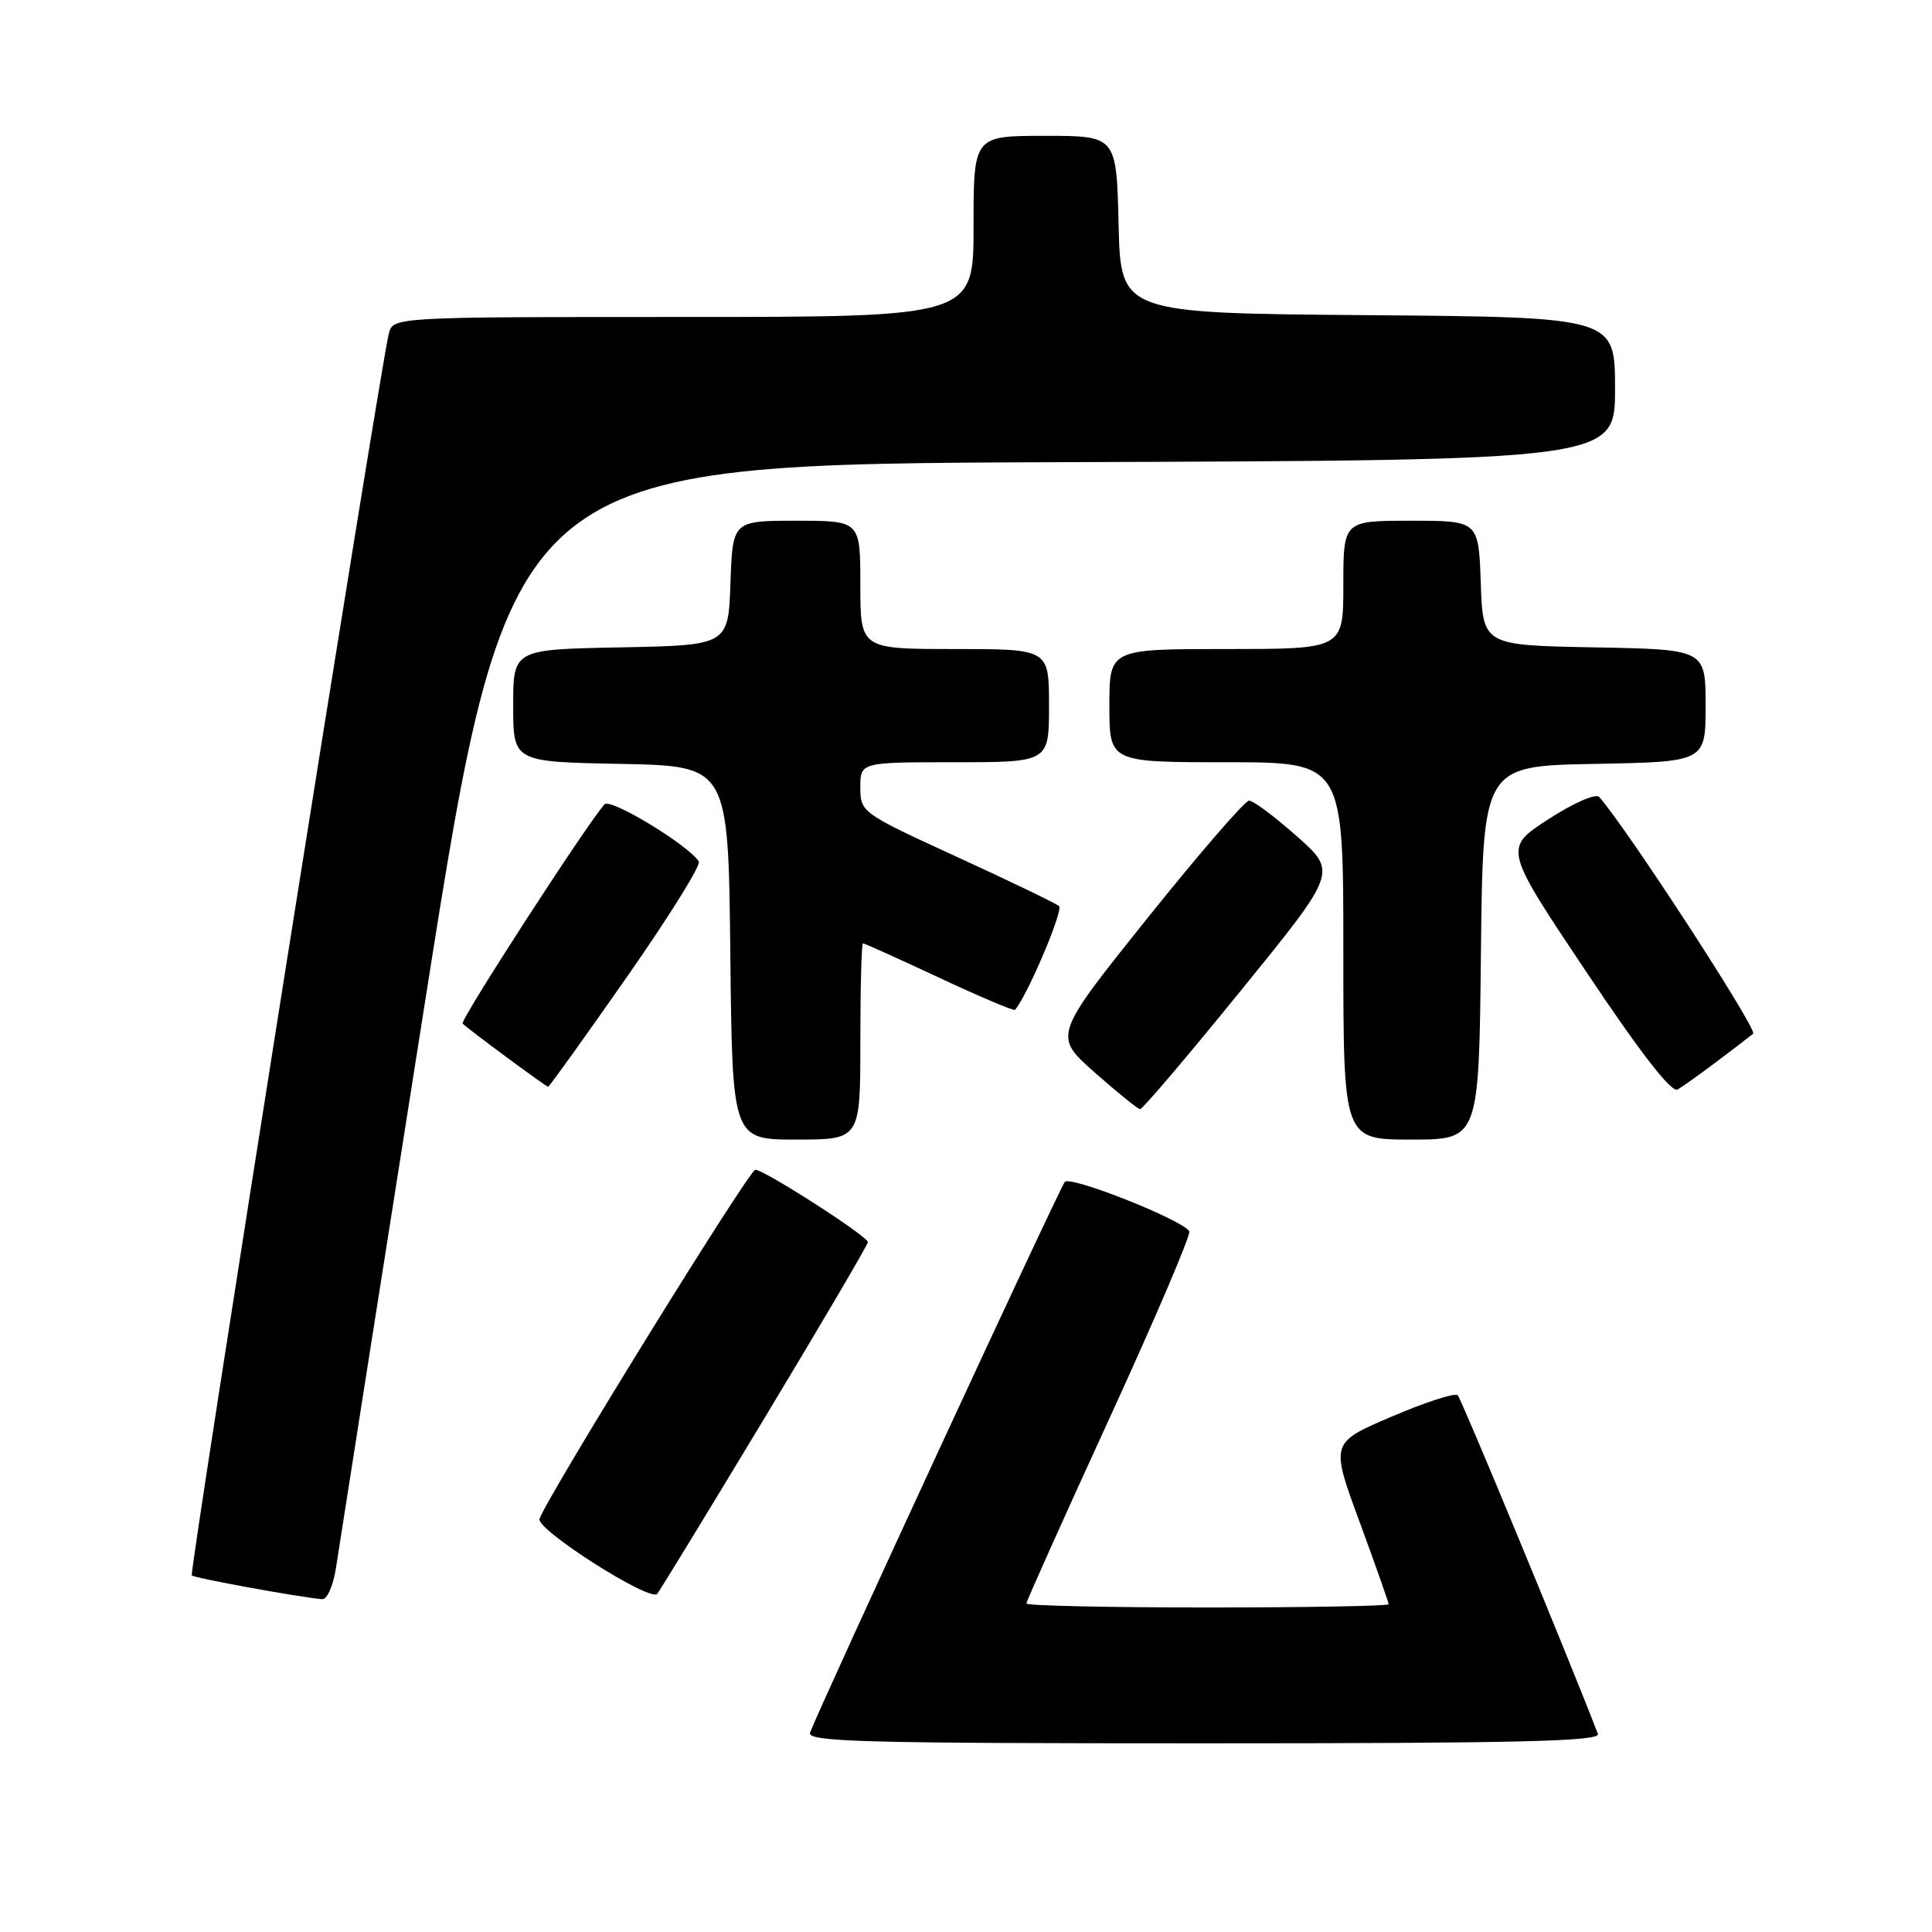 <?xml version="1.0" encoding="UTF-8" standalone="no"?>
<!DOCTYPE svg PUBLIC "-//W3C//DTD SVG 1.1//EN" "http://www.w3.org/Graphics/SVG/1.1/DTD/svg11.dtd" >
<svg xmlns="http://www.w3.org/2000/svg" xmlns:xlink="http://www.w3.org/1999/xlink" version="1.1" viewBox="0 0 256 256">
 <g >
 <path fill="currentColor"
d=" M 211.73 229.75 C 207.69 219.28 193.64 185.34 193.15 184.87 C 192.79 184.53 188.85 185.80 184.40 187.71 C 176.29 191.17 176.29 191.17 180.15 201.65 C 182.27 207.42 184.00 212.33 184.00 212.57 C 184.00 212.80 173.20 213.00 160.00 213.00 C 146.80 213.00 136.00 212.76 136.00 212.47 C 136.00 212.18 140.96 201.12 147.02 187.91 C 153.08 174.69 157.84 163.55 157.59 163.15 C 156.65 161.62 141.85 155.75 141.09 156.61 C 140.42 157.37 108.90 225.48 107.34 229.57 C 106.86 230.80 114.12 231.00 159.50 231.00 C 201.26 231.00 212.11 230.74 211.73 229.75 Z  M 44.52 207.74 C 44.87 205.39 50.20 171.53 56.36 132.49 C 67.57 61.50 67.57 61.50 140.79 61.24 C 214.00 60.99 214.00 60.99 214.00 51.51 C 214.00 42.03 214.00 42.03 181.25 41.76 C 148.50 41.50 148.50 41.50 148.22 29.75 C 147.94 18.00 147.94 18.00 138.47 18.00 C 129.00 18.00 129.00 18.00 129.00 30.00 C 129.00 42.00 129.00 42.00 90.52 42.00 C 52.04 42.00 52.04 42.00 51.51 44.25 C 50.20 49.76 25.05 208.38 25.41 208.75 C 25.78 209.11 39.58 211.63 42.69 211.90 C 43.35 211.95 44.16 210.11 44.52 207.74 Z  M 101.34 187.84 C 108.85 175.38 115.00 164.92 115.00 164.59 C 115.00 163.82 101.28 155.00 100.08 155.00 C 99.27 155.00 72.59 198.16 71.49 201.25 C 70.99 202.65 86.14 212.31 87.09 211.19 C 87.41 210.81 93.82 200.31 101.34 187.84 Z  M 114.00 138.00 C 114.00 130.85 114.16 125.00 114.35 125.00 C 114.55 125.00 119.10 127.05 124.46 129.56 C 129.83 132.07 134.34 133.98 134.49 133.81 C 136.12 131.97 140.95 120.58 140.33 120.06 C 139.87 119.68 133.76 116.73 126.75 113.52 C 114.14 107.73 114.00 107.63 114.00 104.33 C 114.00 101.00 114.00 101.00 126.50 101.00 C 139.00 101.00 139.00 101.00 139.00 93.50 C 139.00 86.00 139.00 86.00 126.50 86.00 C 114.00 86.00 114.00 86.00 114.00 77.50 C 114.00 69.00 114.00 69.00 105.54 69.00 C 97.08 69.00 97.08 69.00 96.79 77.25 C 96.50 85.50 96.50 85.50 82.25 85.78 C 68.00 86.05 68.00 86.05 68.00 93.50 C 68.00 100.95 68.00 100.95 82.25 101.22 C 96.50 101.50 96.50 101.50 96.77 126.25 C 97.03 151.00 97.03 151.00 105.52 151.00 C 114.00 151.00 114.00 151.00 114.00 138.00 Z  M 196.23 126.25 C 196.50 101.50 196.50 101.50 211.25 101.22 C 226.00 100.95 226.00 100.95 226.00 93.50 C 226.00 86.05 226.00 86.05 211.25 85.78 C 196.50 85.50 196.50 85.50 196.21 77.25 C 195.92 69.00 195.92 69.00 186.96 69.00 C 178.00 69.00 178.00 69.00 178.00 77.50 C 178.00 86.00 178.00 86.00 162.50 86.00 C 147.00 86.00 147.00 86.00 147.00 93.50 C 147.00 101.00 147.00 101.00 162.50 101.00 C 178.00 101.00 178.00 101.00 178.00 126.00 C 178.00 151.00 178.00 151.00 186.98 151.00 C 195.97 151.00 195.97 151.00 196.23 126.25 Z  M 164.41 131.27 C 177.19 115.55 177.19 115.55 171.84 110.81 C 168.90 108.20 166.05 106.07 165.50 106.09 C 164.95 106.10 158.89 113.12 152.03 121.67 C 139.57 137.24 139.57 137.24 145.03 142.09 C 148.04 144.75 150.76 146.95 151.07 146.97 C 151.38 146.99 157.39 139.92 164.41 131.27 Z  M 227.50 140.65 C 229.70 139.00 231.86 137.34 232.30 136.97 C 232.93 136.44 215.53 109.69 211.90 105.60 C 211.46 105.10 208.51 106.39 205.17 108.55 C 199.24 112.40 199.24 112.40 210.16 128.73 C 217.36 139.51 221.49 144.83 222.29 144.37 C 222.95 143.98 225.30 142.31 227.50 140.65 Z  M 83.02 129.52 C 88.59 121.55 92.90 114.64 92.60 114.16 C 91.28 112.02 80.89 105.71 80.11 106.57 C 77.88 109.00 60.90 135.23 61.30 135.63 C 62.09 136.42 72.35 144.00 72.63 144.00 C 72.78 144.00 77.46 137.48 83.02 129.52 Z "/>
</g>
</svg>